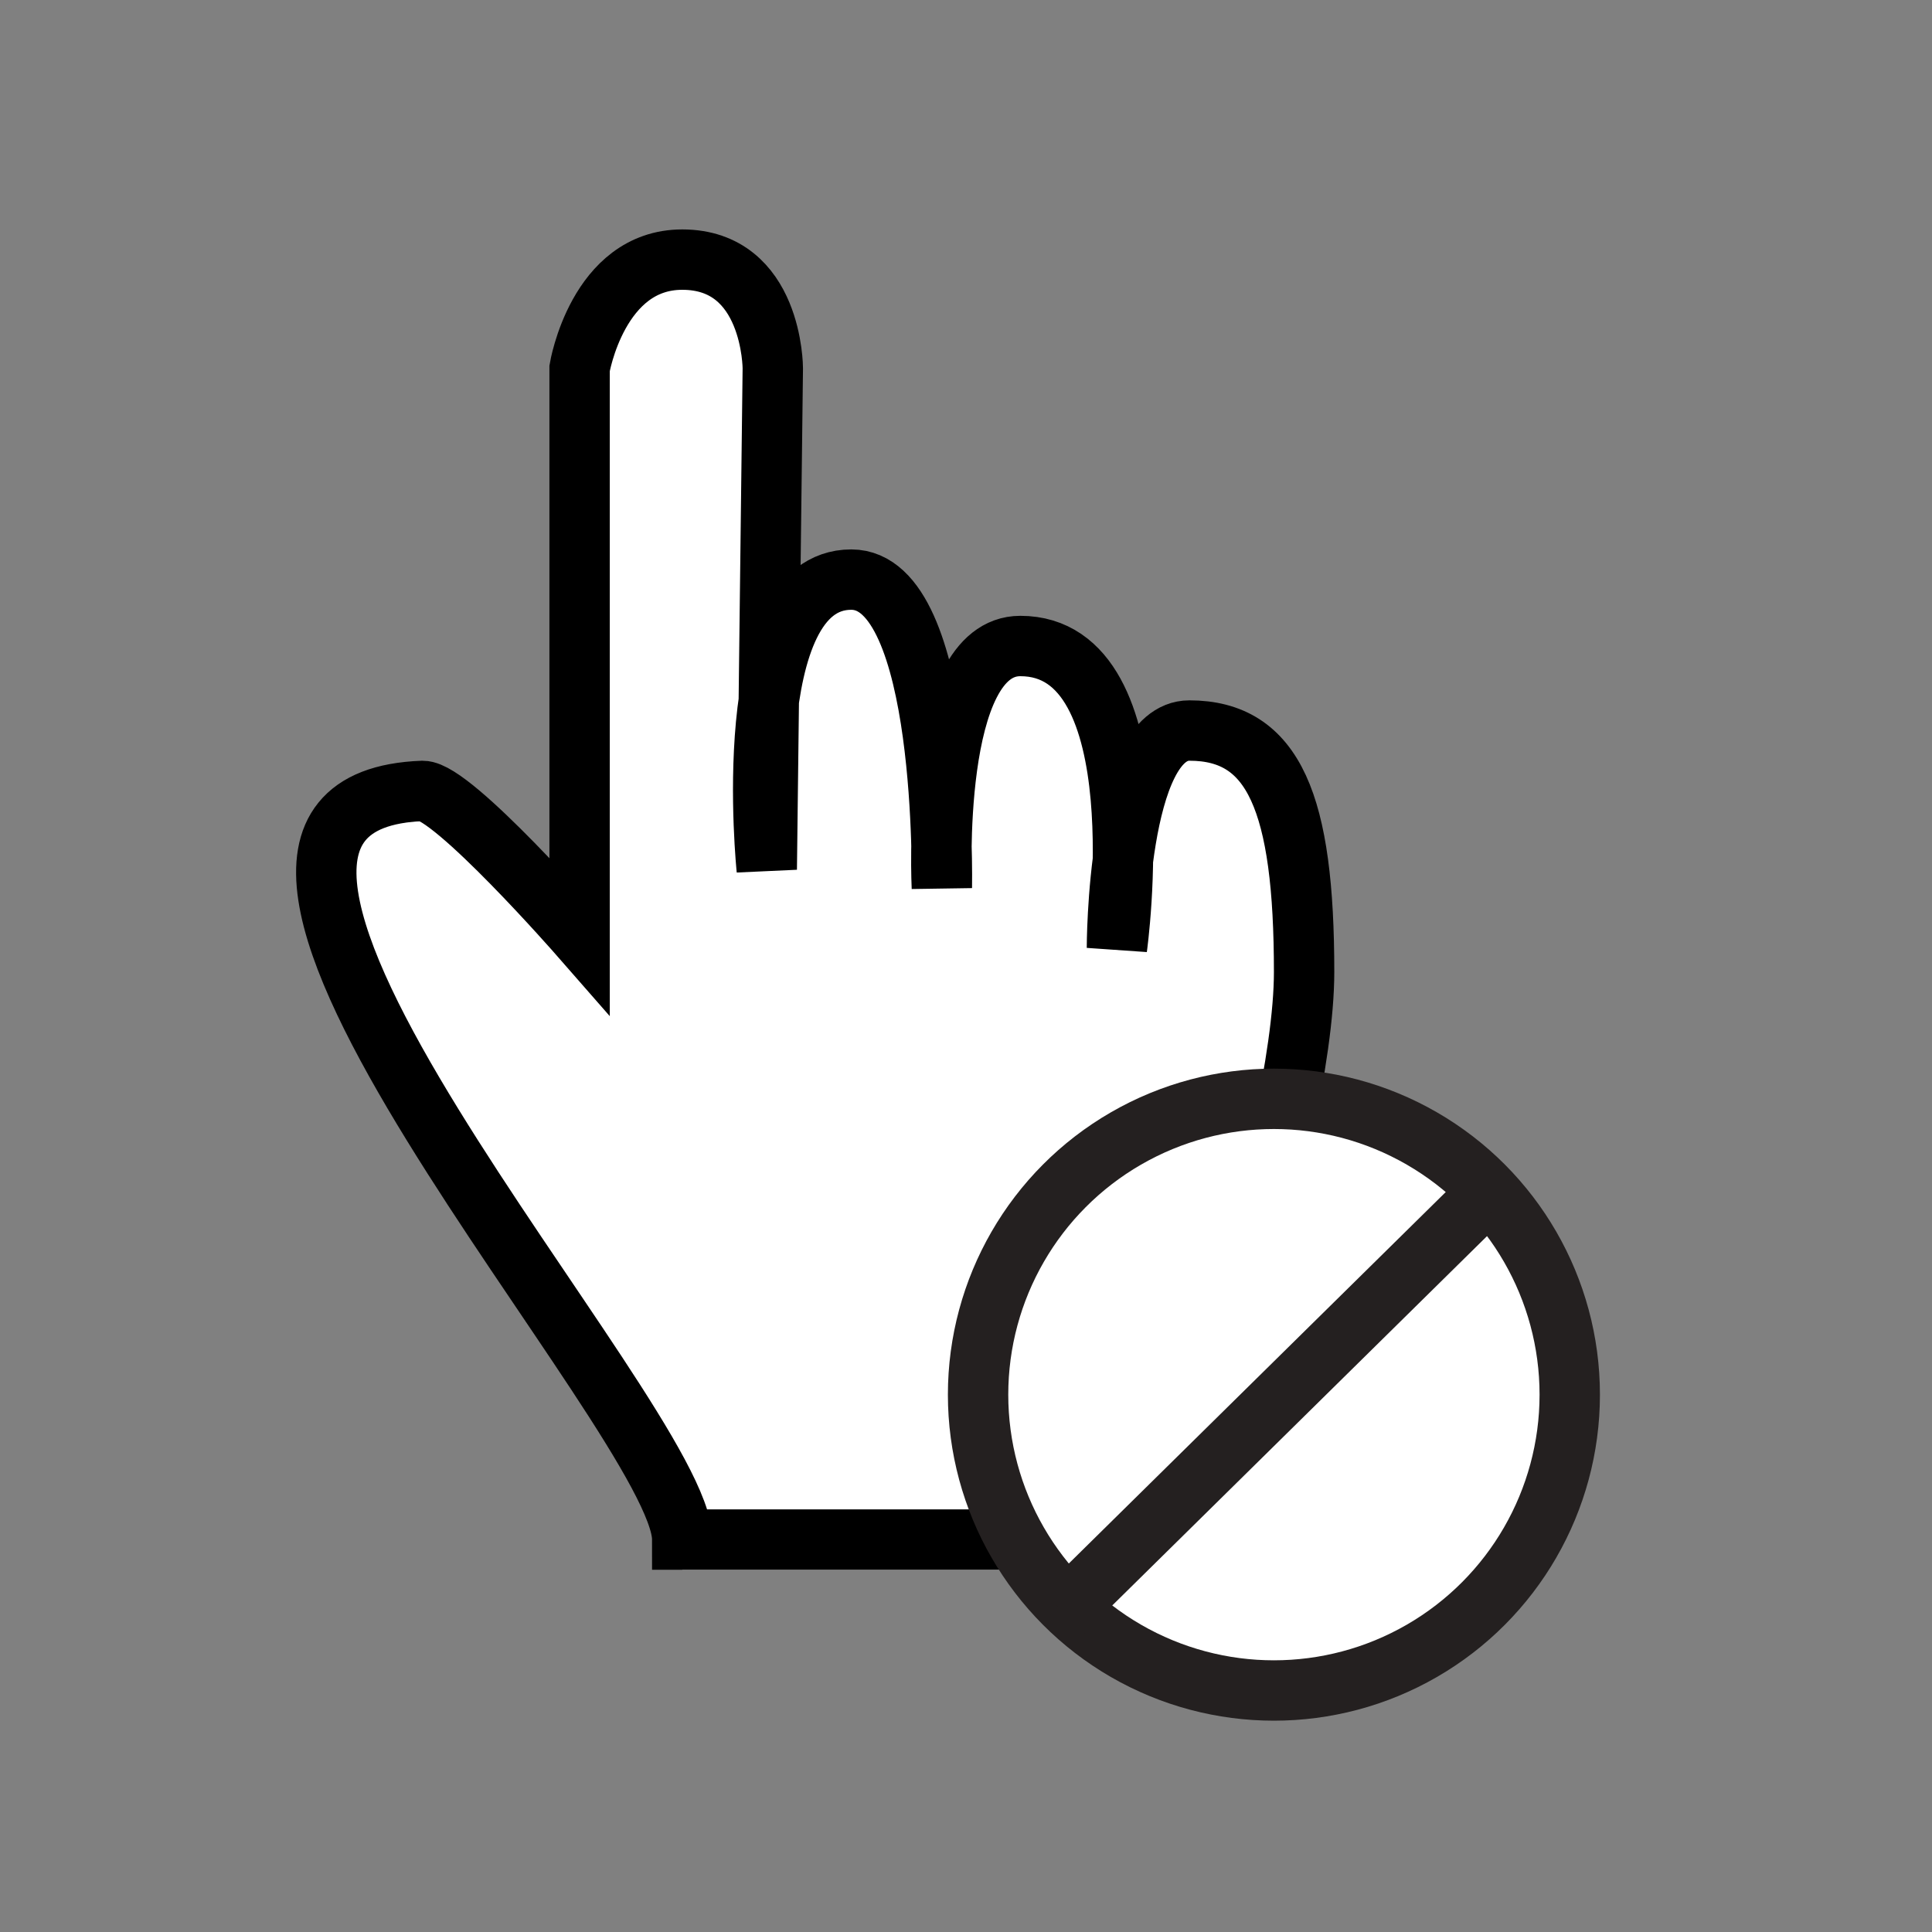 <?xml version="1.0" encoding="utf-8"?>
<!-- Generator: Adobe Illustrator 19.1.0, SVG Export Plug-In . SVG Version: 6.00 Build 0)  -->
<svg version="1.1" id="Layer_1" xmlns="http://www.w3.org/2000/svg" xmlns:xlink="http://www.w3.org/1999/xlink" x="0px" y="0px"
	 viewBox="0 0 32 32" style="enable-background:new 0 0 32 32;" xml:space="preserve">
<rect x="0" y="0" width="32" height="32" fill="#808080" stroke="none"/>
<style type="text/css">
	.st0{fill:#FFFFFF;}
	.st1{fill:none;stroke:#000000;stroke-miterlimit:10;}
	.st2{fill:#FFFFFF;stroke:#242020;stroke-miterlimit:10;}
	.st3{fill:none;stroke:#242020;stroke-miterlimit:10;}
</style>
<g>
	<path class="st0" d="M11.3,26h8c0,0,2.3-6.8,2.3-9.6c0-2.8-0.5-4.1-1.9-4.1c-1.2,0-1.2,3.5-1.2,3.5s0.7-5-1.6-5c-1.5,0-1.3,4-1.3,4
		s0.1-5.1-1.5-5.1c-1.9,0-1.4,4.8-1.4,4.8l0.1-8.3c0,0,0.2-1.8-1.2-1.8C10,4.5,10,6.4,10,6.4v9.4c0,0-2.4-2.2-2.9-2.2
		C1.9,13.6,11.3,23,11.3,26z"/>
	<path class="st1" d="M11.3,25.5h8c0,0,2.3-6.6,2.3-9.4c0-2.8-0.5-4-1.9-4c-1.2,0-1.2,3.6-1.2,3.6s0.7-5-1.6-5c-1.5,0-1.3,4-1.3,4
		s0.1-5.1-1.5-5.1c-1.9,0-1.4,4.8-1.4,4.8l0.1-8.3c0,0,0-1.8-1.5-1.8c-1.4,0-1.7,1.8-1.7,1.8v9.4c0,0-2.1-2.4-2.6-2.4
		C1.7,13.3,11.3,23.5,11.3,25.5z"/>
</g>
<g>
	<circle class="st2" cx="21.1" cy="23.1" r="4.9"/>
</g>
<line class="st3" x1="24.5" y1="19.9" x2="17.6" y2="26.7"/>
</svg>
